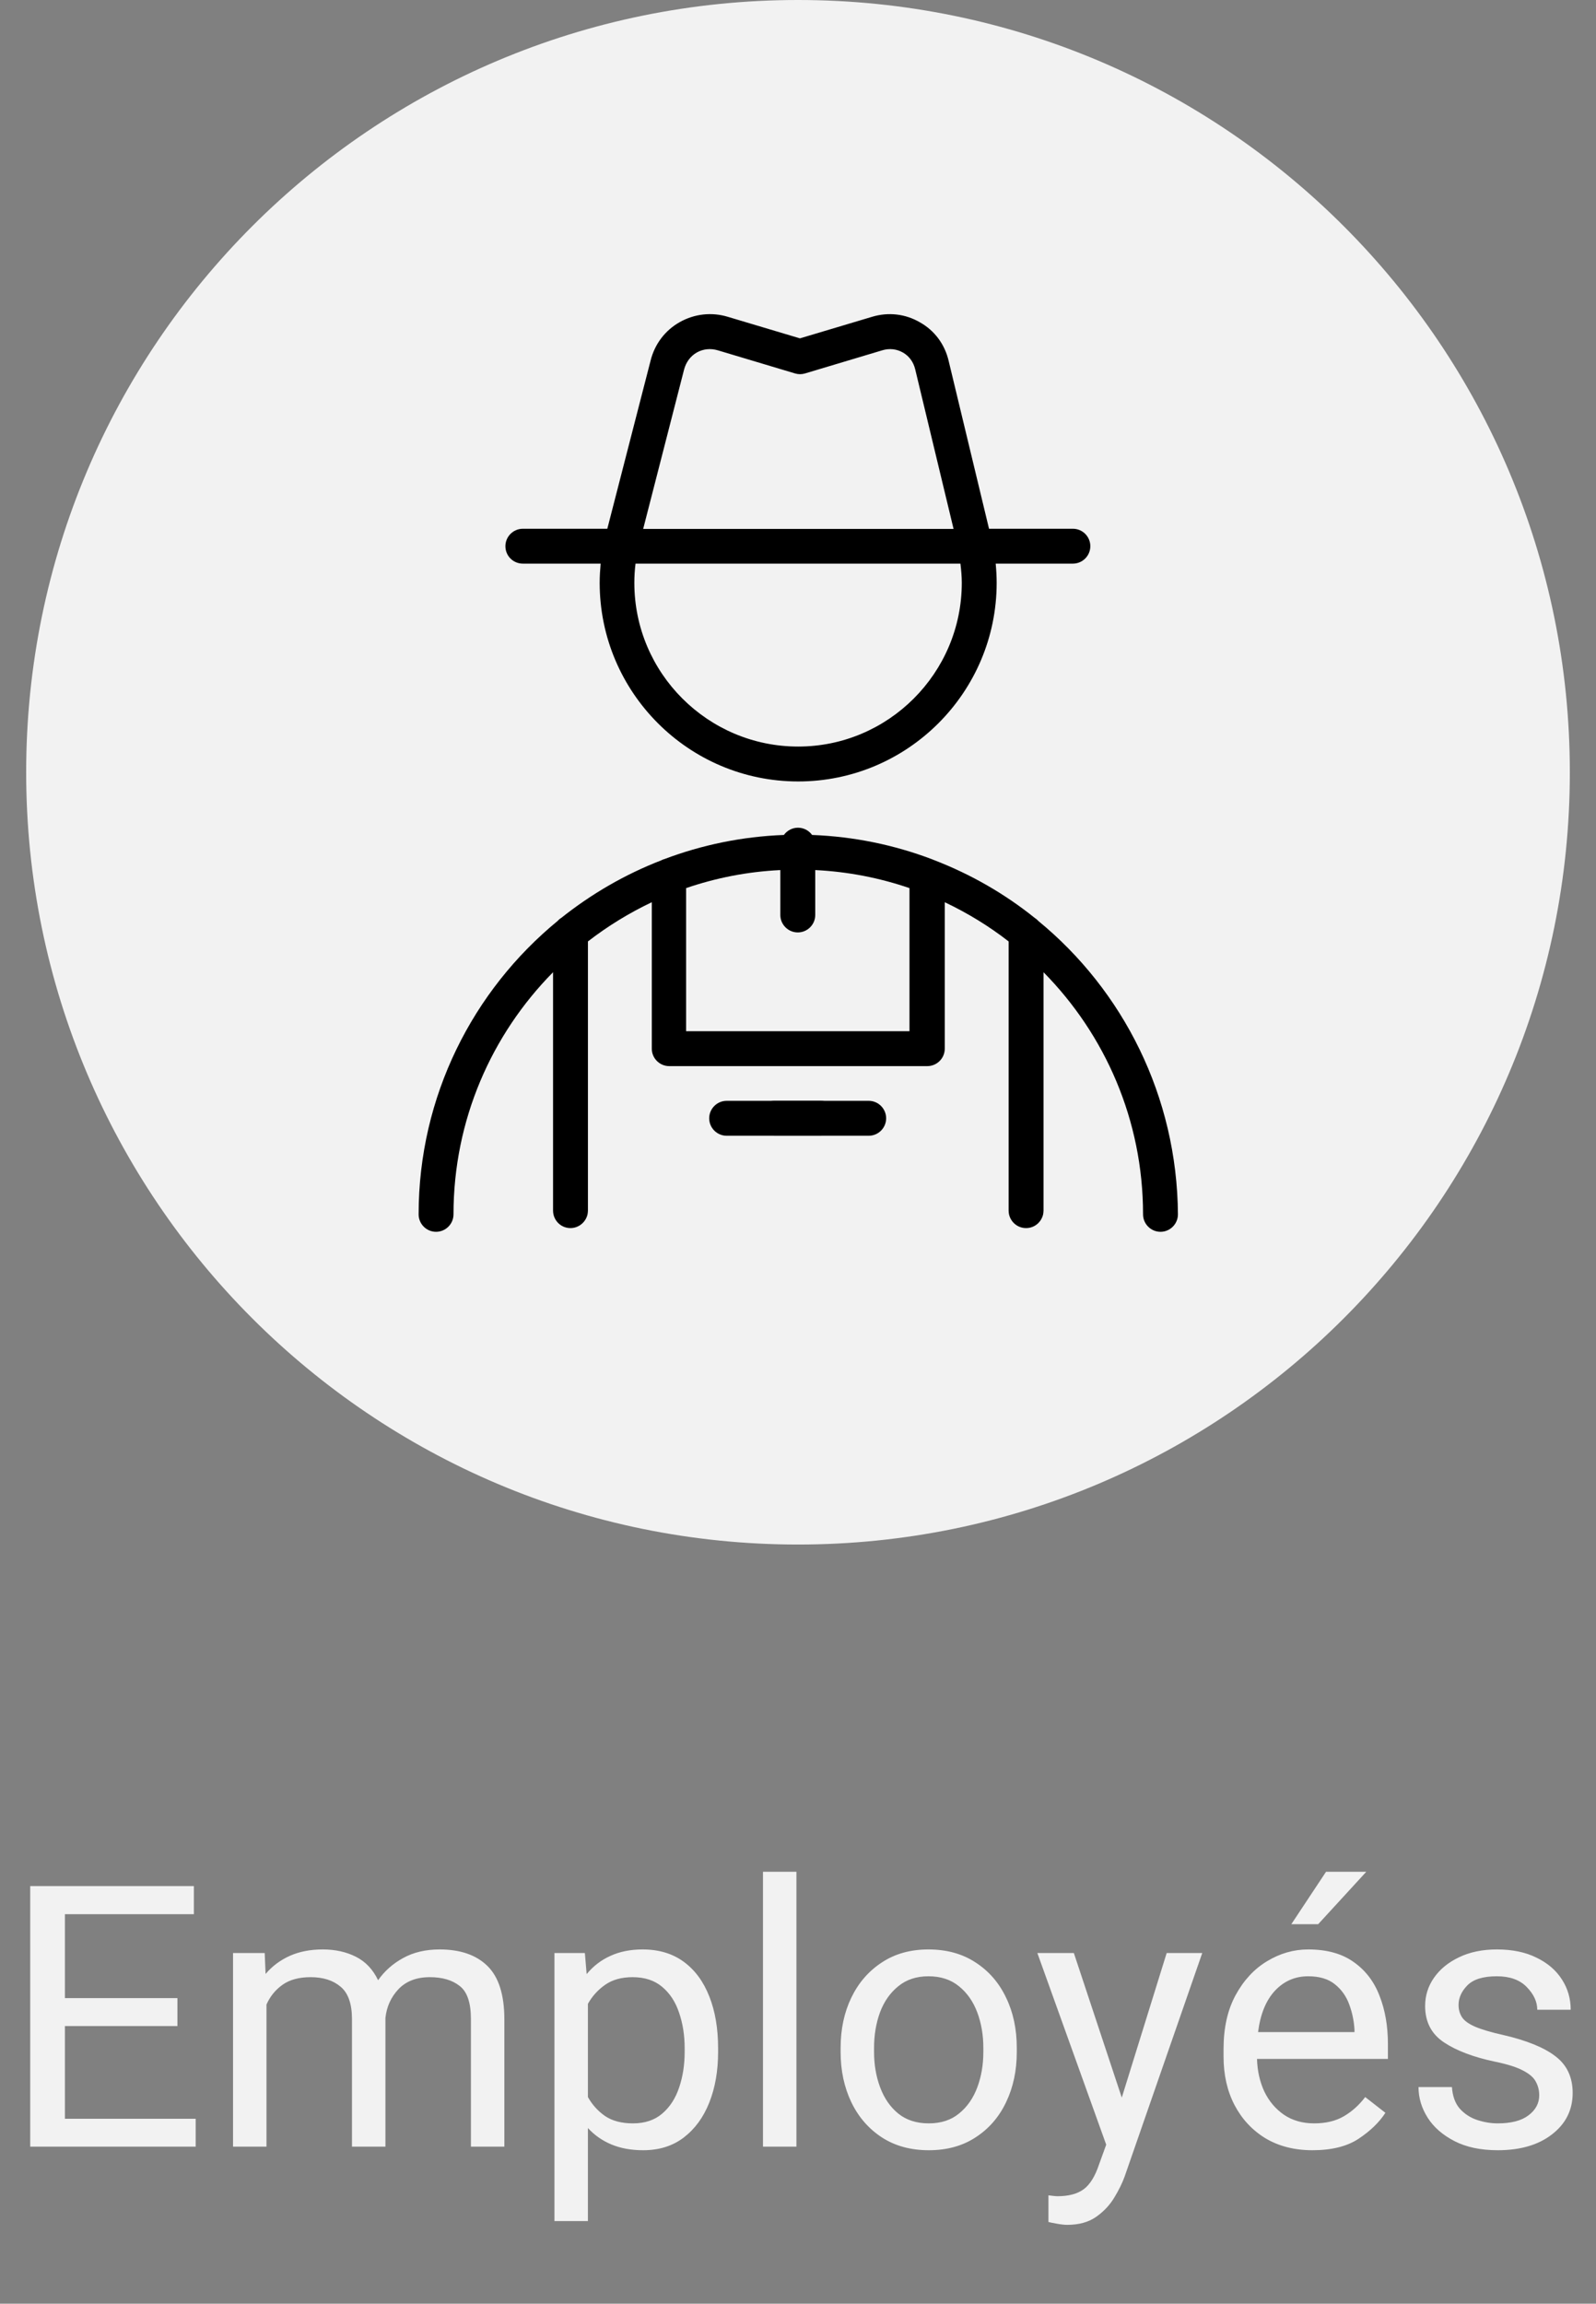 <svg width="61" height="88" viewBox="0 0 61 88" fill="none" xmlns="http://www.w3.org/2000/svg">
<rect x="0" y="0" width="61" height="88" fill="#808080" stroke="none"/>
<path d="M30.5 59C46.792 59 60 45.792 60 29.5C60 13.208 46.792 0 30.5 0C14.208 0 1 13.208 1 29.5C1 45.792 14.208 59 30.5 59Z" fill="#F2F2F2"/>
<path d="M39.681 35.176C39.644 35.131 39.592 35.093 39.547 35.063C38.401 34.142 37.113 33.401 35.719 32.862C35.682 32.847 35.645 32.832 35.607 32.817C34.177 32.277 32.641 31.955 31.039 31.895C30.919 31.731 30.724 31.618 30.499 31.618C30.275 31.618 30.08 31.731 29.96 31.895C28.357 31.955 26.822 32.277 25.392 32.817C25.354 32.825 25.317 32.84 25.279 32.862C23.886 33.401 22.598 34.15 21.452 35.063C21.4 35.093 21.355 35.131 21.317 35.176C18.075 37.834 16 41.879 16 46.387C16 46.754 16.299 47.054 16.666 47.054C17.034 47.054 17.333 46.754 17.333 46.387C17.333 42.785 18.786 39.52 21.138 37.138V46.246C21.138 46.297 21.145 46.342 21.153 46.387C21.22 46.687 21.482 46.912 21.804 46.912C22.119 46.912 22.388 46.687 22.456 46.387C22.463 46.342 22.471 46.29 22.471 46.246V35.962C23.227 35.378 24.044 34.876 24.912 34.464V40.059C24.912 40.426 25.212 40.725 25.579 40.725H35.442C35.809 40.725 36.109 40.426 36.109 40.059V34.464C36.978 34.876 37.801 35.378 38.55 35.962V46.246C38.55 46.297 38.558 46.342 38.565 46.387C38.633 46.687 38.895 46.912 39.217 46.912C39.539 46.912 39.801 46.687 39.869 46.387C39.876 46.342 39.884 46.29 39.884 46.246V37.138C42.235 39.52 43.688 42.785 43.688 46.387C43.688 46.754 43.988 47.054 44.355 47.054C44.722 47.054 45.021 46.754 45.021 46.387C44.991 41.879 42.924 37.834 39.681 35.176ZM26.223 39.392V33.925C27.361 33.536 28.567 33.296 29.825 33.236V34.952C29.825 35.319 30.125 35.618 30.492 35.618C30.859 35.618 31.159 35.319 31.159 34.952V33.236C32.409 33.296 33.623 33.536 34.761 33.925V39.392H26.223Z" fill="black"/>
<path d="M19.984 21.53H22.957C22.935 21.777 22.92 22.017 22.92 22.264C22.92 26.443 26.32 29.851 30.506 29.851C34.686 29.851 38.093 26.451 38.093 22.264C38.093 22.017 38.078 21.77 38.056 21.53H41.007C41.374 21.53 41.673 21.231 41.673 20.864C41.673 20.497 41.374 20.198 41.007 20.198H37.801L36.258 13.786C36.109 13.15 35.719 12.625 35.157 12.311C34.603 11.989 33.952 11.914 33.33 12.102L30.574 12.925L27.818 12.102C27.196 11.914 26.545 11.989 25.983 12.303C25.421 12.618 25.024 13.143 24.867 13.771L23.212 20.198H19.984C19.617 20.198 19.317 20.497 19.317 20.864C19.317 21.239 19.617 21.53 19.984 21.53ZM26.634 13.464C26.874 13.329 27.159 13.299 27.436 13.382L30.387 14.265C30.514 14.303 30.641 14.303 30.769 14.265L33.719 13.382C33.989 13.299 34.266 13.329 34.506 13.464C34.745 13.599 34.91 13.824 34.978 14.101L36.446 20.205H24.582L26.148 14.108C26.223 13.831 26.395 13.599 26.634 13.464ZM36.76 22.264C36.76 25.709 33.952 28.518 30.506 28.518C27.061 28.518 24.245 25.717 24.245 22.264C24.245 22.017 24.26 21.77 24.29 21.53H36.708C36.738 21.777 36.76 22.024 36.76 22.264Z" fill="black"/>
<path d="M33.203 42.051H27.773C27.406 42.051 27.106 42.351 27.106 42.718C27.106 43.085 27.406 43.385 27.773 43.385H33.203C33.57 43.385 33.869 43.085 33.869 42.718C33.869 42.351 33.57 42.051 33.203 42.051Z" fill="black"/>
<path d="M31.375 42.051H29.6C29.233 42.051 28.934 42.351 28.934 42.718C28.934 43.085 29.233 43.385 29.6 43.385H31.375C31.742 43.385 32.042 43.085 32.042 42.718C32.042 42.351 31.742 42.051 31.375 42.051Z" fill="black"/>
<path d="M7.479 82H1.155V72.047H7.41V73.12H2.481V76.326H6.781V77.393H2.481V80.934H7.479V82ZM10.185 82H8.907V74.603H10.117L10.151 75.403C10.402 75.107 10.71 74.877 11.074 74.713C11.439 74.549 11.86 74.467 12.339 74.467C12.813 74.467 13.234 74.56 13.604 74.747C13.973 74.934 14.255 75.232 14.451 75.643C14.697 75.292 15.016 75.009 15.408 74.795C15.805 74.576 16.27 74.467 16.803 74.467C17.596 74.467 18.206 74.679 18.635 75.103C19.063 75.526 19.277 76.205 19.277 77.14V82H17.999V77.126C17.999 76.502 17.855 76.08 17.568 75.861C17.286 75.638 16.905 75.526 16.427 75.526C15.921 75.526 15.522 75.679 15.23 75.984C14.943 76.29 14.777 76.657 14.731 77.085V82H13.453V77.133C13.453 76.549 13.31 76.137 13.023 75.895C12.735 75.649 12.352 75.526 11.874 75.526C11.427 75.526 11.067 75.624 10.794 75.82C10.525 76.012 10.322 76.262 10.185 76.572V82ZM22.47 84.844H21.191V74.603H22.354L22.422 75.41C22.672 75.105 22.976 74.872 23.331 74.713C23.686 74.549 24.097 74.467 24.561 74.467C25.181 74.467 25.705 74.624 26.134 74.939C26.562 75.253 26.888 75.695 27.111 76.265C27.335 76.83 27.446 77.488 27.446 78.24V78.384C27.446 79.104 27.335 79.746 27.111 80.311C26.888 80.877 26.562 81.323 26.134 81.651C25.71 81.975 25.193 82.137 24.582 82.137C24.126 82.137 23.723 82.064 23.372 81.918C23.021 81.772 22.72 81.562 22.47 81.289V84.844ZM26.168 78.24C26.168 77.748 26.097 77.297 25.956 76.887C25.819 76.472 25.603 76.142 25.307 75.895C25.015 75.649 24.639 75.526 24.179 75.526C23.755 75.526 23.404 75.624 23.126 75.82C22.852 76.012 22.634 76.253 22.47 76.545V80.106C22.634 80.398 22.852 80.64 23.126 80.831C23.404 81.018 23.759 81.111 24.192 81.111C24.648 81.111 25.022 80.986 25.314 80.735C25.605 80.485 25.819 80.154 25.956 79.744C26.097 79.329 26.168 78.876 26.168 78.384V78.24ZM30.44 82H29.162V71.5H30.44V82ZM32.129 78.227C32.129 77.511 32.266 76.871 32.539 76.306C32.812 75.741 33.2 75.294 33.701 74.966C34.203 74.633 34.797 74.467 35.485 74.467C36.183 74.467 36.784 74.633 37.29 74.966C37.796 75.294 38.183 75.741 38.452 76.306C38.726 76.871 38.862 77.511 38.862 78.227V78.384C38.862 79.095 38.726 79.735 38.452 80.305C38.183 80.87 37.796 81.316 37.29 81.644C36.789 81.973 36.192 82.137 35.499 82.137C34.806 82.137 34.207 81.973 33.701 81.644C33.2 81.316 32.812 80.87 32.539 80.305C32.266 79.735 32.129 79.095 32.129 78.384V78.227ZM33.407 78.384C33.407 78.871 33.485 79.323 33.64 79.737C33.795 80.152 34.025 80.485 34.33 80.735C34.64 80.986 35.03 81.111 35.499 81.111C35.964 81.111 36.349 80.986 36.654 80.735C36.964 80.485 37.197 80.152 37.352 79.737C37.507 79.323 37.584 78.871 37.584 78.384V78.227C37.584 77.739 37.507 77.288 37.352 76.873C37.197 76.458 36.964 76.126 36.654 75.875C36.344 75.62 35.955 75.492 35.485 75.492C35.025 75.492 34.64 75.62 34.33 75.875C34.02 76.126 33.788 76.458 33.633 76.873C33.482 77.288 33.407 77.739 33.407 78.227V78.384ZM44.591 74.603H45.951L42.984 83.142C42.898 83.383 42.768 83.647 42.595 83.935C42.422 84.226 42.189 84.475 41.898 84.68C41.606 84.885 41.237 84.987 40.79 84.987C40.69 84.987 40.562 84.974 40.407 84.946C40.252 84.919 40.141 84.896 40.072 84.878V83.859C40.109 83.864 40.166 83.871 40.243 83.88C40.325 83.889 40.382 83.894 40.414 83.894C40.842 83.894 41.177 83.805 41.419 83.627C41.66 83.449 41.856 83.132 42.007 82.677L42.28 81.925L39.648 74.603H41.043L42.875 80.127L44.591 74.603ZM50.162 82.137C49.474 82.137 48.875 81.984 48.364 81.679C47.858 81.369 47.464 80.945 47.182 80.407C46.904 79.87 46.765 79.254 46.765 78.561V78.268C46.765 77.466 46.917 76.782 47.223 76.217C47.533 75.647 47.934 75.214 48.426 74.918C48.922 74.617 49.447 74.467 49.998 74.467C50.709 74.467 51.288 74.626 51.734 74.945C52.185 75.26 52.516 75.69 52.726 76.237C52.94 76.78 53.047 77.395 53.047 78.083V78.65H48.043C48.057 79.106 48.15 79.521 48.323 79.894C48.501 80.264 48.752 80.56 49.075 80.783C49.399 81.002 49.784 81.111 50.23 81.111C50.677 81.111 51.055 81.02 51.365 80.838C51.675 80.656 51.946 80.412 52.179 80.106L52.951 80.708C52.714 81.073 52.372 81.403 51.926 81.699C51.484 81.991 50.896 82.137 50.162 82.137ZM49.998 75.492C49.497 75.492 49.073 75.677 48.727 76.046C48.385 76.415 48.171 76.941 48.084 77.625H51.769V77.529C51.75 77.201 51.684 76.882 51.57 76.572C51.456 76.258 51.274 76 51.023 75.8C50.773 75.595 50.431 75.492 49.998 75.492ZM50.682 71.5H52.22L50.381 73.503H49.355L50.682 71.5ZM58.83 80.038C58.83 79.856 58.789 79.687 58.707 79.532C58.63 79.373 58.47 79.229 58.228 79.102C57.987 78.969 57.622 78.853 57.135 78.753C56.315 78.58 55.665 78.334 55.187 78.015C54.708 77.696 54.469 77.233 54.469 76.627C54.469 76.235 54.58 75.877 54.804 75.554C55.032 75.226 55.351 74.963 55.761 74.768C56.175 74.567 56.658 74.467 57.21 74.467C57.802 74.467 58.308 74.572 58.727 74.781C59.151 74.986 59.475 75.264 59.698 75.615C59.922 75.962 60.033 76.347 60.033 76.77H58.755C58.755 76.465 58.62 76.176 58.352 75.902C58.087 75.629 57.707 75.492 57.21 75.492C56.686 75.492 56.31 75.608 56.082 75.841C55.859 76.069 55.747 76.317 55.747 76.586C55.747 76.768 55.793 76.928 55.884 77.064C55.975 77.197 56.141 77.315 56.383 77.42C56.629 77.525 56.984 77.63 57.449 77.734C58.356 77.944 59.026 78.217 59.459 78.555C59.892 78.887 60.108 79.352 60.108 79.949C60.108 80.596 59.846 81.123 59.322 81.528C58.803 81.934 58.11 82.137 57.244 82.137C56.592 82.137 56.041 82.02 55.59 81.788C55.139 81.556 54.797 81.257 54.565 80.893C54.332 80.523 54.216 80.134 54.216 79.724H55.494C55.517 80.07 55.617 80.346 55.795 80.551C55.977 80.751 56.198 80.895 56.458 80.981C56.722 81.068 56.984 81.111 57.244 81.111C57.759 81.111 58.151 81.009 58.42 80.804C58.693 80.599 58.83 80.343 58.83 80.038Z" fill="#F2F2F2"/>
</svg>
